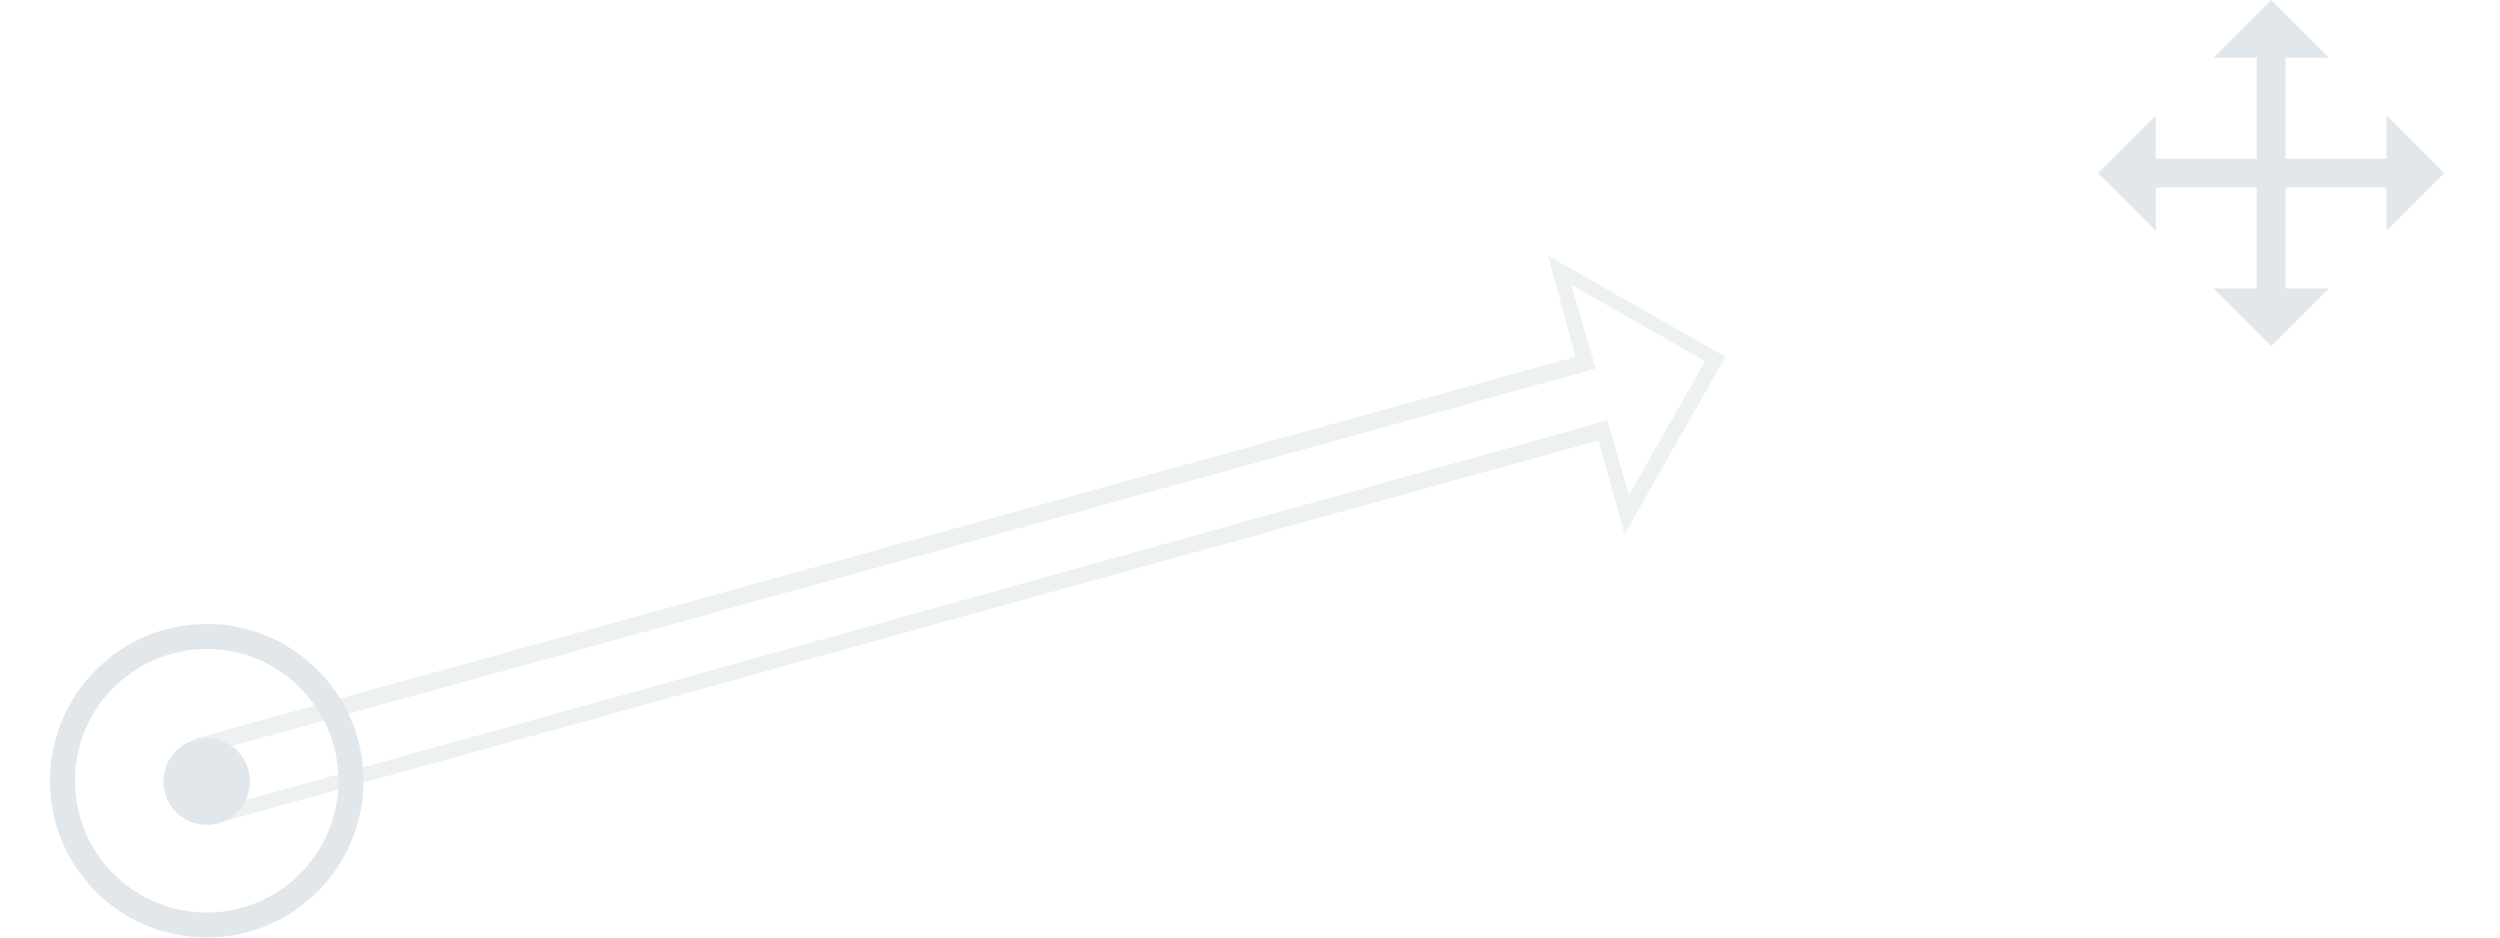 <svg xmlns="http://www.w3.org/2000/svg" width="200" height="75" fill="none" viewBox="0 0 200 75">
  <g class="illustrations/200x75/ptz_promo_drag">
    <path fill="#E1E7EA" d="m125.692 22.77 10.731 6.115-6.115 10.73-1.385-4.846-.346-1.154-1.154.347L17.346 64.654l-.923-.577-.808-2.538.808-1.27L126.5 29.808l1.154-.346-.346-1.154-1.616-5.539Zm-1.846-2.308 2.192 8.077L15.5 59.115l-1.27 2.193 1.155 3.461 1.73 1.154 110.77-30.692 2.077 7.5 8.076-14.192-14.192-8.077Z" class="Secondary" opacity=".6"/>
    <path fill="#E1E7EA" fill-rule="evenodd" d="m195.538 13.846-4.615-4.615v3.461h-8.077V4.615h3.462L181.692 0l-4.615 4.615h3.461v8.077h-8.076V9.231l-4.616 4.615 4.616 4.616V15h8.076v8.077h-3.461l4.615 4.615 4.616-4.615h-3.462V15h8.077v3.462l4.615-4.616ZM4 62.462c0-6.925 5.614-12.539 12.538-12.539 6.925 0 12.539 5.614 12.539 12.539C29.077 69.386 23.463 75 16.538 75 9.614 75 4 69.386 4 62.462Zm12.538-10.539C10.718 51.923 6 56.641 6 62.462 6 68.282 10.718 73 16.538 73s10.539-4.718 10.539-10.538-4.718-10.539-10.539-10.539ZM20 62.461a3.462 3.462 0 1 1-6.923 0 3.462 3.462 0 0 1 6.923 0Z" class="Primary" clip-rule="evenodd"/>
  </g>
</svg>
